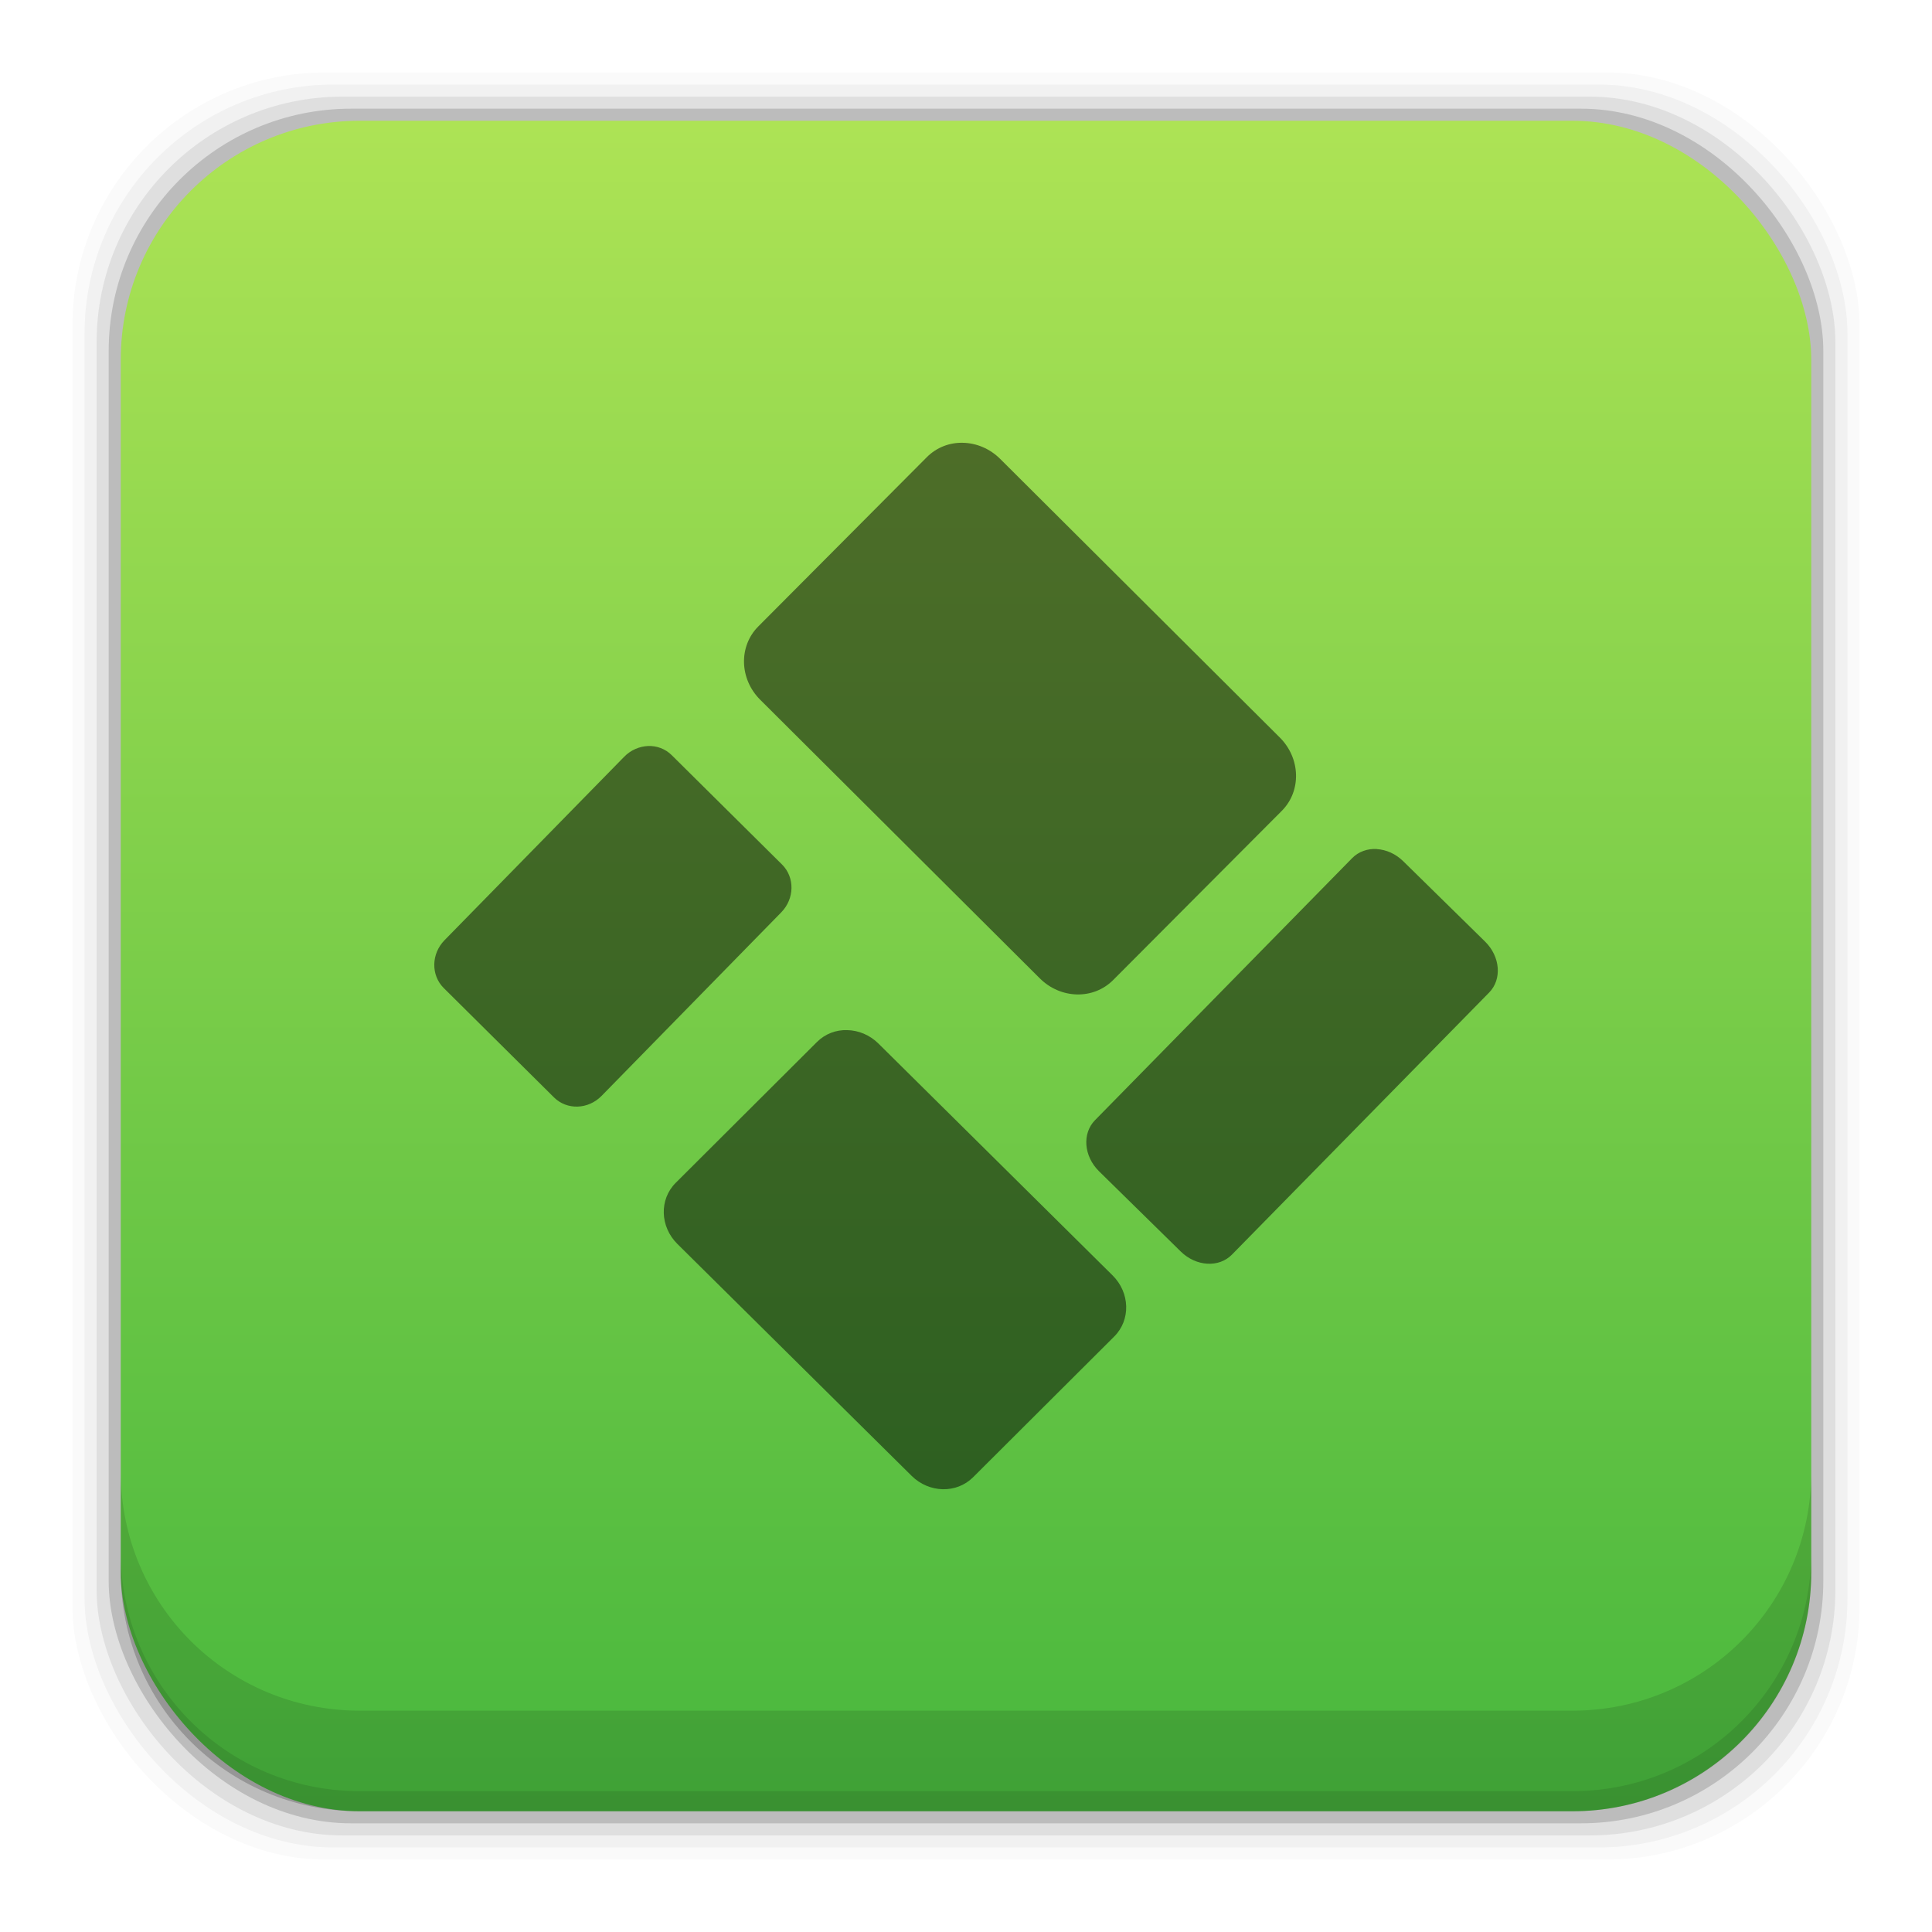 <?xml version="1.0" encoding="UTF-8" standalone="no"?>
<!-- Created with Inkscape (http://www.inkscape.org/) -->

<svg
   xmlns:dc="http://purl.org/dc/elements/1.1/"
   xmlns:cc="http://creativecommons.org/ns#"
   xmlns:rdf="http://www.w3.org/1999/02/22-rdf-syntax-ns#"
   xmlns:svg="http://www.w3.org/2000/svg"
   xmlns="http://www.w3.org/2000/svg"
   xmlns:xlink="http://www.w3.org/1999/xlink"
   xmlns:sodipodi="http://sodipodi.sourceforge.net/DTD/sodipodi-0.dtd"
   xmlns:inkscape="http://www.inkscape.org/namespaces/inkscape"
   width="48"
   height="48"
   id="svg2"
   version="1.1"
   inkscape:version="0.49 r12742"
   sodipodi:docname="kuaipan4uk.svg">
  <defs
     id="defs4">
    <linearGradient
       gradientTransform="translate(0,9.5800782e-5)"
       inkscape:collect="always"
       xlink:href="#linearGradient4708"
       id="linearGradient7167"
       x1="29.136"
       y1="1049.46"
       x2="29.136"
       y2="1007.44"
       gradientUnits="userSpaceOnUse" />
    <linearGradient
       inkscape:collect="always"
       id="linearGradient4708">
      <stop
         style="stop-color:#47b73d;stop-opacity:1"
         offset="0"
         id="stop4710" />
      <stop
         style="stop-color:#ade355;stop-opacity:1"
         offset="1"
         id="stop4712" />
    </linearGradient>
  </defs>
  <sodipodi:namedview
     id="base"
     pagecolor="#ffffff"
     bordercolor="#666666"
     borderopacity="1.0"
     inkscape:pageopacity="0.0"
     inkscape:pageshadow="2"
     inkscape:zoom="3.6239223"
     inkscape:cx="-40.20545"
     inkscape:cy="0.2533777"
     inkscape:document-units="px"
     inkscape:current-layer="layer1"
     showgrid="false"
     inkscape:window-width="1366"
     inkscape:window-height="718"
     inkscape:window-x="-2"
     inkscape:window-y="23"
     inkscape:window-maximized="1" />
  <g
     inkscape:label="Capa 1"
     inkscape:groupmode="layer"
     id="layer1"
     transform="translate(0,-1004.362)">
    <rect
       style="fill:#000000;fill-opacity:0.02;stroke:none"
       id="rect5263"
       width="44.4"
       height="44.4"
       x="1.8"
       y="1006.162"
       ry="6.279" />
    <rect
       ry="6.194"
       y="1006.462"
       x="2.1"
       height="43.8"
       width="43.8"
       id="rect5261"
       style="fill:#000000;fill-opacity:0.039;stroke:none" />
    <rect
       style="fill:#000000;fill-opacity:0.078;stroke:none"
       id="rect5259"
       width="43.2"
       height="43.2"
       x="2.4"
       y="1006.763"
       ry="6.109" />
    <rect
       ry="6.024"
       y="1007.062"
       x="2.7"
       height="42.6"
       width="42.6"
       id="rect5257"
       style="fill:#000000;fill-opacity:0.157;stroke:none" />
    <rect
       style="fill:url(#linearGradient7167);fill-opacity:1.0;stroke:none"
       id="rect5237"
       width="42"
       height="42"
       x="3"
       y="1007.362"
       ry="5.939" />
    <path
       inkscape:connector-curvature="0"
       style="fill:#000000;fill-opacity:0.118;stroke:none"
       d="m 3,1040.925 0,2.5 c 0,3.29 2.647,5.938 5.938,5.938 l 30.125,0 c 3.29,0 5.938,-2.647 5.938,-5.938 l 0,-2.5 c 0,3.29 -2.647,5.938 -5.938,5.938 l -30.125,0 c -3.29,0 -5.938,-2.647 -5.938,-5.938 z"
       id="rect5265" />
    <path
       inkscape:connector-curvature="0"
       style="fill:#000000;fill-opacity:0.098;stroke:none"
       d="m 3,1042.925 0,0.5 c 0,3.29 2.647,5.938 5.938,5.938 l 30.125,0 c 3.29,0 5.938,-2.647 5.938,-5.938 l 0,-0.5 c 0,3.29 -2.647,5.938 -5.938,5.938 l -30.125,0 c -3.29,0 -5.938,-2.647 -5.938,-5.938 z"
       id="path5252" />
    <path
       inkscape:connector-curvature="0"
       id="rect4082-4"
       d="m 23.928,1015.363 c -0.33,-0.01 -0.656,0.111 -0.902,0.358 l -4.186,4.204 c -0.492,0.493 -0.471,1.307 0.048,1.823 l 6.946,6.921 c 0.519,0.517 1.332,0.535 1.823,0.041 l 4.188,-4.202 c 0.492,-0.493 0.469,-1.307 -0.049,-1.823 l -6.946,-6.921 c -0.259,-0.258 -0.592,-0.393 -0.922,-0.401 z m -7.825,7.533 c -0.214,0.01 -0.429,0.097 -0.595,0.267 l -4.463,4.557 c -0.333,0.34 -0.341,0.871 -0.02,1.19 l 2.739,2.717 c 0.322,0.319 0.849,0.302 1.182,-0.038 l 4.463,-4.559 c 0.333,-0.34 0.341,-0.871 0.02,-1.19 l -2.739,-2.715 c -0.161,-0.16 -0.373,-0.236 -0.587,-0.229 z m 18.106,2.56 c -0.229,-0.014 -0.453,0.061 -0.615,0.226 l -6.389,6.511 c -0.324,0.33 -0.279,0.896 0.101,1.27 l 2.03,1.993 c 0.38,0.373 0.946,0.407 1.27,0.078 l 6.391,-6.512 c 0.324,-0.33 0.278,-0.895 -0.102,-1.268 l -2.03,-1.993 c -0.19,-0.187 -0.425,-0.289 -0.655,-0.303 z m -13.159,4.499 c -0.276,-0.01 -0.549,0.091 -0.755,0.297 l -3.507,3.497 c -0.412,0.411 -0.393,1.088 0.041,1.518 l 5.82,5.762 c 0.435,0.43 1.115,0.445 1.527,0.035 l 3.507,-3.497 c 0.412,-0.411 0.393,-1.088 -0.041,-1.518 l -5.818,-5.761 c -0.217,-0.215 -0.497,-0.327 -0.773,-0.333 z"
       style="color:#000000;fill:#000000;fill-opacity:0.498;fill-rule:nonzero;stroke:none;enable-background:accumulate" />
  </g>
</svg>
